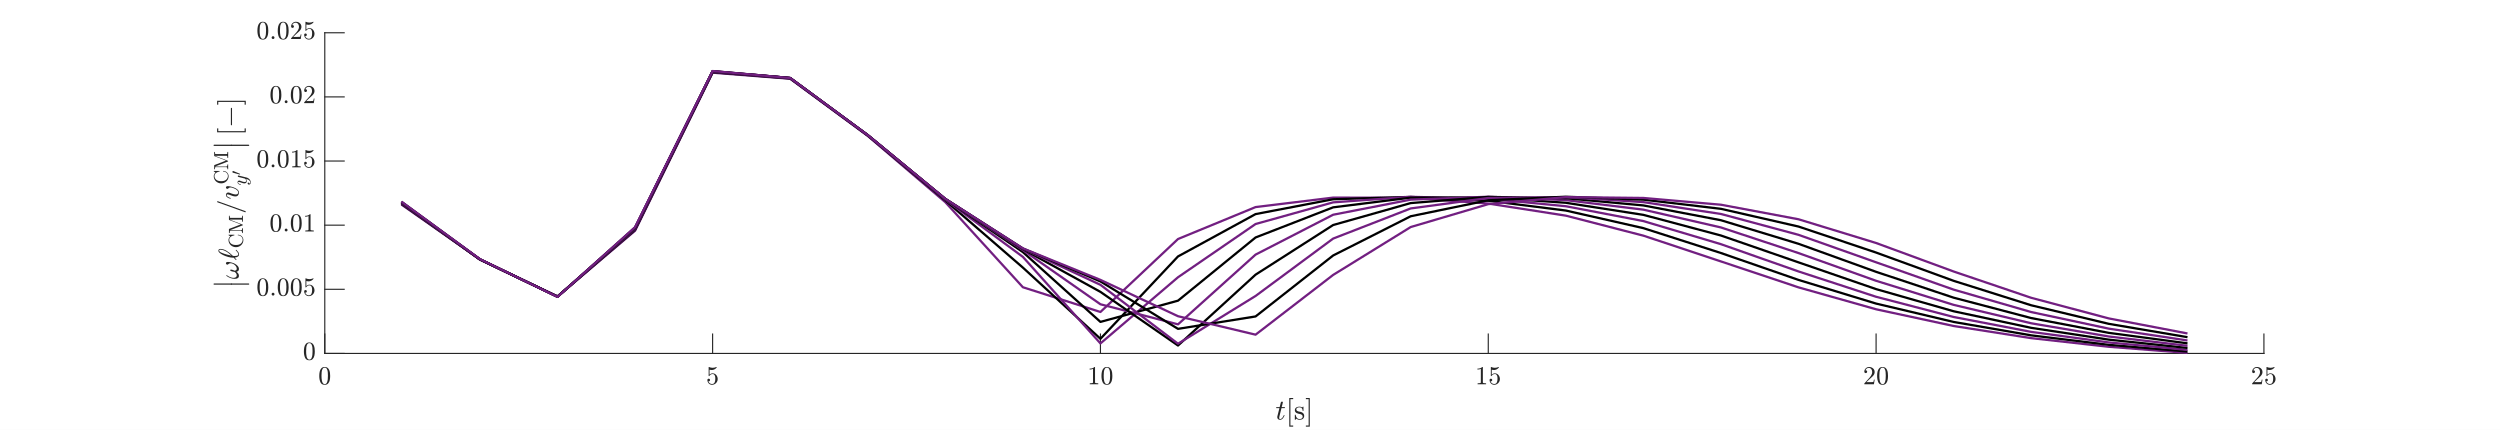 <?xml version="1.0"?>
<!DOCTYPE svg PUBLIC '-//W3C//DTD SVG 1.0//EN'
          'http://www.w3.org/TR/2001/REC-SVG-20010904/DTD/svg10.dtd'>
<svg xmlns:xlink="http://www.w3.org/1999/xlink" style="fill-opacity:1; color-rendering:auto; color-interpolation:auto; text-rendering:auto; stroke:black; stroke-linecap:square; stroke-miterlimit:10; shape-rendering:auto; stroke-opacity:1; fill:black; stroke-dasharray:none; font-weight:normal; stroke-width:1; font-family:'Dialog'; font-style:normal; stroke-linejoin:miter; font-size:12px; stroke-dashoffset:0; image-rendering:auto;" width="1832" height="315" xmlns="http://www.w3.org/2000/svg"
><rect width="100%" height="100%" fill="#808080" stroke="none"/><!--Generated by the Batik Graphics2D SVG Generator--><defs id="genericDefs"
  /><g
  ><defs id="defs1"
    ><clipPath clipPathUnits="userSpaceOnUse" id="clipPath1"
      ><path d="M0 0 L1832 0 L1832 315 L0 315 L0 0 Z"
      /></clipPath
    ></defs
    ><g style="fill:white; stroke:white;"
    ><rect x="0" y="0" width="1832" style="clip-path:url(#clipPath1); stroke:none;" height="315"
    /></g
    ><g style="fill:white; text-rendering:optimizeSpeed; color-rendering:optimizeSpeed; image-rendering:optimizeSpeed; shape-rendering:crispEdges; stroke:white; color-interpolation:sRGB;"
    ><rect x="0" width="1832" height="315" y="0" style="stroke:none;"
      /><path style="stroke:none;" d="M238 259 L1659 259 L1659 24 L238 24 Z"
    /></g
    ><g style="fill:rgb(38,38,38); text-rendering:geometricPrecision; image-rendering:optimizeQuality; color-rendering:optimizeQuality; stroke-linejoin:round; stroke:rgb(38,38,38); color-interpolation:linearRGB; stroke-width:0.833;"
    ><line y2="259" style="fill:none;" x1="238" x2="1659" y1="259"
      /><line y2="244.79" style="fill:none;" x1="238" x2="238" y1="259"
      /><line y2="244.79" style="fill:none;" x1="522.2" x2="522.2" y1="259"
      /><line y2="244.79" style="fill:none;" x1="806.4" x2="806.4" y1="259"
      /><line y2="244.79" style="fill:none;" x1="1090.6" x2="1090.6" y1="259"
      /><line y2="244.79" style="fill:none;" x1="1374.8" x2="1374.8" y1="259"
      /><line y2="244.79" style="fill:none;" x1="1659" x2="1659" y1="259"
    /></g
    ><g transform="translate(238,265.472)" style="font-size:19.167px; fill:rgb(38,38,38); text-rendering:geometricPrecision; image-rendering:optimizeQuality; color-rendering:optimizeQuality; font-family:'mwa_cmr10'; stroke:rgb(38,38,38); color-interpolation:linearRGB;"
    ><path style="stroke:none;" d="M-0.042 16.522 Q-2.37 16.522 -3.206 14.6 Q-4.042 12.678 -4.042 10.037 Q-4.042 8.397 -3.745 6.936 Q-3.448 5.475 -2.55 4.459 Q-1.651 3.444 -0.042 3.444 Q1.208 3.444 2.005 4.053 Q2.802 4.662 3.224 5.639 Q3.646 6.616 3.794 7.717 Q3.943 8.819 3.943 10.037 Q3.943 11.678 3.646 13.1 Q3.349 14.522 2.466 15.522 Q1.583 16.522 -0.042 16.522 ZM-0.042 16.022 Q1.021 16.022 1.536 14.936 Q2.052 13.85 2.177 12.537 Q2.302 11.225 2.302 9.741 Q2.302 8.303 2.177 7.1 Q2.052 5.897 1.536 4.92 Q1.021 3.944 -0.042 3.944 Q-1.12 3.944 -1.635 4.92 Q-2.151 5.897 -2.276 7.1 Q-2.401 8.303 -2.401 9.741 Q-2.401 10.787 -2.346 11.725 Q-2.292 12.662 -2.073 13.662 Q-1.854 14.662 -1.354 15.342 Q-0.854 16.022 -0.042 16.022 Z"
    /></g
    ><g transform="translate(522.2,265.472)" style="font-size:19.167px; fill:rgb(38,38,38); text-rendering:geometricPrecision; image-rendering:optimizeQuality; color-rendering:optimizeQuality; font-family:'mwa_cmr10'; stroke:rgb(38,38,38); color-interpolation:linearRGB;"
    ><path style="stroke:none;" d="M-3.135 13.944 Q-2.948 14.491 -2.542 14.944 Q-2.135 15.397 -1.589 15.655 Q-1.042 15.912 -0.448 15.912 Q0.927 15.912 1.45 14.85 Q1.974 13.787 1.974 12.256 Q1.974 11.6 1.95 11.147 Q1.927 10.694 1.818 10.287 Q1.646 9.616 1.208 9.116 Q0.771 8.616 0.13 8.616 Q-0.51 8.616 -0.971 8.811 Q-1.432 9.006 -1.721 9.264 Q-2.01 9.522 -2.229 9.811 Q-2.448 10.1 -2.51 10.116 L-2.729 10.116 Q-2.776 10.116 -2.838 10.053 Q-2.901 9.991 -2.901 9.944 L-2.901 3.6 Q-2.901 3.553 -2.846 3.498 Q-2.792 3.444 -2.729 3.444 L-2.667 3.444 Q-1.385 4.053 0.052 4.053 Q1.458 4.053 2.771 3.444 L2.818 3.444 Q2.896 3.444 2.95 3.491 Q3.005 3.537 3.005 3.6 L3.005 3.772 Q3.005 3.866 2.958 3.866 Q2.318 4.725 1.341 5.209 Q0.365 5.694 -0.698 5.694 Q-1.448 5.694 -2.245 5.475 L-2.245 9.069 Q-1.62 8.553 -1.12 8.334 Q-0.62 8.116 0.146 8.116 Q1.193 8.116 2.021 8.725 Q2.849 9.334 3.294 10.303 Q3.74 11.272 3.74 12.272 Q3.74 13.412 3.177 14.389 Q2.615 15.366 1.654 15.944 Q0.693 16.522 -0.448 16.522 Q-1.37 16.522 -2.159 16.037 Q-2.948 15.553 -3.393 14.733 Q-3.838 13.912 -3.838 13.006 Q-3.838 12.569 -3.565 12.303 Q-3.292 12.037 -2.87 12.037 Q-2.448 12.037 -2.167 12.311 Q-1.885 12.584 -1.885 13.006 Q-1.885 13.412 -2.167 13.694 Q-2.448 13.975 -2.87 13.975 Q-2.932 13.975 -3.018 13.959 Q-3.104 13.944 -3.135 13.944 Z"
    /></g
    ><g transform="translate(806.4,265.472)" style="font-size:19.167px; fill:rgb(38,38,38); text-rendering:geometricPrecision; image-rendering:optimizeQuality; color-rendering:optimizeQuality; font-family:'mwa_cmr10'; stroke:rgb(38,38,38); color-interpolation:linearRGB;"
    ><path style="stroke:none;" d="M-7.818 16.1 L-7.818 15.428 Q-5.443 15.428 -5.443 14.834 L-5.443 4.85 Q-6.427 5.334 -7.927 5.334 L-7.927 4.662 Q-5.599 4.662 -4.412 3.444 L-4.146 3.444 Q-4.083 3.444 -4.021 3.498 Q-3.958 3.553 -3.958 3.616 L-3.958 14.834 Q-3.958 15.428 -1.583 15.428 L-1.583 16.1 L-7.818 16.1 Z"
      /><path style="stroke:none;" d="M4.75 16.522 Q2.422 16.522 1.586 14.6 Q0.75 12.678 0.75 10.037 Q0.75 8.397 1.047 6.936 Q1.344 5.475 2.242 4.459 Q3.141 3.444 4.75 3.444 Q6 3.444 6.797 4.053 Q7.594 4.662 8.016 5.639 Q8.438 6.616 8.586 7.717 Q8.734 8.819 8.734 10.037 Q8.734 11.678 8.438 13.1 Q8.141 14.522 7.258 15.522 Q6.375 16.522 4.75 16.522 ZM4.75 16.022 Q5.812 16.022 6.328 14.936 Q6.844 13.85 6.969 12.537 Q7.094 11.225 7.094 9.741 Q7.094 8.303 6.969 7.1 Q6.844 5.897 6.328 4.92 Q5.812 3.944 4.75 3.944 Q3.672 3.944 3.156 4.92 Q2.641 5.897 2.516 7.1 Q2.391 8.303 2.391 9.741 Q2.391 10.787 2.445 11.725 Q2.5 12.662 2.719 13.662 Q2.938 14.662 3.438 15.342 Q3.938 16.022 4.75 16.022 Z"
    /></g
    ><g transform="translate(1090.6,265.472)" style="font-size:19.167px; fill:rgb(38,38,38); text-rendering:geometricPrecision; image-rendering:optimizeQuality; color-rendering:optimizeQuality; font-family:'mwa_cmr10'; stroke:rgb(38,38,38); color-interpolation:linearRGB;"
    ><path style="stroke:none;" d="M-7.818 16.1 L-7.818 15.428 Q-5.443 15.428 -5.443 14.834 L-5.443 4.85 Q-6.427 5.334 -7.927 5.334 L-7.927 4.662 Q-5.599 4.662 -4.412 3.444 L-4.146 3.444 Q-4.083 3.444 -4.021 3.498 Q-3.958 3.553 -3.958 3.616 L-3.958 14.834 Q-3.958 15.428 -1.583 15.428 L-1.583 16.1 L-7.818 16.1 Z"
      /><path style="stroke:none;" d="M1.656 13.944 Q1.844 14.491 2.25 14.944 Q2.656 15.397 3.203 15.655 Q3.75 15.912 4.344 15.912 Q5.719 15.912 6.242 14.85 Q6.766 13.787 6.766 12.256 Q6.766 11.6 6.742 11.147 Q6.719 10.694 6.609 10.287 Q6.438 9.616 6 9.116 Q5.562 8.616 4.922 8.616 Q4.281 8.616 3.82 8.811 Q3.359 9.006 3.07 9.264 Q2.781 9.522 2.562 9.811 Q2.344 10.1 2.281 10.116 L2.062 10.116 Q2.016 10.116 1.953 10.053 Q1.891 9.991 1.891 9.944 L1.891 3.6 Q1.891 3.553 1.945 3.498 Q2 3.444 2.062 3.444 L2.125 3.444 Q3.406 4.053 4.844 4.053 Q6.25 4.053 7.562 3.444 L7.609 3.444 Q7.688 3.444 7.742 3.491 Q7.797 3.537 7.797 3.6 L7.797 3.772 Q7.797 3.866 7.75 3.866 Q7.109 4.725 6.133 5.209 Q5.156 5.694 4.094 5.694 Q3.344 5.694 2.547 5.475 L2.547 9.069 Q3.172 8.553 3.672 8.334 Q4.172 8.116 4.938 8.116 Q5.984 8.116 6.812 8.725 Q7.641 9.334 8.086 10.303 Q8.531 11.272 8.531 12.272 Q8.531 13.412 7.969 14.389 Q7.406 15.366 6.445 15.944 Q5.484 16.522 4.344 16.522 Q3.422 16.522 2.633 16.037 Q1.844 15.553 1.398 14.733 Q0.953 13.912 0.953 13.006 Q0.953 12.569 1.227 12.303 Q1.5 12.037 1.922 12.037 Q2.344 12.037 2.625 12.311 Q2.906 12.584 2.906 13.006 Q2.906 13.412 2.625 13.694 Q2.344 13.975 1.922 13.975 Q1.859 13.975 1.773 13.959 Q1.688 13.944 1.656 13.944 Z"
    /></g
    ><g transform="translate(1374.8,265.472)" style="font-size:19.167px; fill:rgb(38,38,38); text-rendering:geometricPrecision; image-rendering:optimizeQuality; color-rendering:optimizeQuality; font-family:'mwa_cmr10'; stroke:rgb(38,38,38); color-interpolation:linearRGB;"
    ><path style="stroke:none;" d="M-8.63 16.1 L-8.63 15.584 Q-8.63 15.537 -8.599 15.491 L-5.646 12.225 Q-4.974 11.491 -4.56 11.006 Q-4.146 10.522 -3.74 9.881 Q-3.333 9.241 -3.099 8.576 Q-2.865 7.912 -2.865 7.162 Q-2.865 6.381 -3.146 5.67 Q-3.427 4.959 -3.997 4.537 Q-4.568 4.116 -5.38 4.116 Q-6.208 4.116 -6.865 4.608 Q-7.521 5.1 -7.787 5.897 Q-7.724 5.881 -7.583 5.881 Q-7.162 5.881 -6.857 6.162 Q-6.552 6.444 -6.552 6.912 Q-6.552 7.334 -6.857 7.639 Q-7.162 7.944 -7.583 7.944 Q-8.037 7.944 -8.333 7.631 Q-8.63 7.319 -8.63 6.912 Q-8.63 6.194 -8.365 5.569 Q-8.099 4.944 -7.591 4.452 Q-7.083 3.959 -6.451 3.701 Q-5.818 3.444 -5.099 3.444 Q-4.021 3.444 -3.083 3.905 Q-2.146 4.366 -1.599 5.202 Q-1.052 6.037 -1.052 7.162 Q-1.052 7.991 -1.411 8.733 Q-1.771 9.475 -2.333 10.084 Q-2.896 10.694 -3.779 11.459 Q-4.662 12.225 -4.943 12.491 L-7.099 14.553 L-5.271 14.553 Q-3.927 14.553 -3.021 14.53 Q-2.115 14.506 -2.052 14.459 Q-1.833 14.225 -1.599 12.709 L-1.052 12.709 L-1.583 16.1 L-8.63 16.1 Z"
      /><path style="stroke:none;" d="M4.75 16.522 Q2.422 16.522 1.586 14.6 Q0.75 12.678 0.75 10.037 Q0.75 8.397 1.047 6.936 Q1.344 5.475 2.242 4.459 Q3.141 3.444 4.75 3.444 Q6 3.444 6.797 4.053 Q7.594 4.662 8.016 5.639 Q8.438 6.616 8.586 7.717 Q8.734 8.819 8.734 10.037 Q8.734 11.678 8.438 13.1 Q8.141 14.522 7.258 15.522 Q6.375 16.522 4.75 16.522 ZM4.75 16.022 Q5.812 16.022 6.328 14.936 Q6.844 13.85 6.969 12.537 Q7.094 11.225 7.094 9.741 Q7.094 8.303 6.969 7.1 Q6.844 5.897 6.328 4.92 Q5.812 3.944 4.75 3.944 Q3.672 3.944 3.156 4.92 Q2.641 5.897 2.516 7.1 Q2.391 8.303 2.391 9.741 Q2.391 10.787 2.445 11.725 Q2.5 12.662 2.719 13.662 Q2.938 14.662 3.438 15.342 Q3.938 16.022 4.75 16.022 Z"
    /></g
    ><g transform="translate(1659,265.472)" style="font-size:19.167px; fill:rgb(38,38,38); text-rendering:geometricPrecision; image-rendering:optimizeQuality; color-rendering:optimizeQuality; font-family:'mwa_cmr10'; stroke:rgb(38,38,38); color-interpolation:linearRGB;"
    ><path style="stroke:none;" d="M-8.63 16.1 L-8.63 15.584 Q-8.63 15.537 -8.599 15.491 L-5.646 12.225 Q-4.974 11.491 -4.56 11.006 Q-4.146 10.522 -3.74 9.881 Q-3.333 9.241 -3.099 8.576 Q-2.865 7.912 -2.865 7.162 Q-2.865 6.381 -3.146 5.67 Q-3.427 4.959 -3.997 4.537 Q-4.568 4.116 -5.38 4.116 Q-6.208 4.116 -6.865 4.608 Q-7.521 5.1 -7.787 5.897 Q-7.724 5.881 -7.583 5.881 Q-7.162 5.881 -6.857 6.162 Q-6.552 6.444 -6.552 6.912 Q-6.552 7.334 -6.857 7.639 Q-7.162 7.944 -7.583 7.944 Q-8.037 7.944 -8.333 7.631 Q-8.63 7.319 -8.63 6.912 Q-8.63 6.194 -8.365 5.569 Q-8.099 4.944 -7.591 4.452 Q-7.083 3.959 -6.451 3.701 Q-5.818 3.444 -5.099 3.444 Q-4.021 3.444 -3.083 3.905 Q-2.146 4.366 -1.599 5.202 Q-1.052 6.037 -1.052 7.162 Q-1.052 7.991 -1.411 8.733 Q-1.771 9.475 -2.333 10.084 Q-2.896 10.694 -3.779 11.459 Q-4.662 12.225 -4.943 12.491 L-7.099 14.553 L-5.271 14.553 Q-3.927 14.553 -3.021 14.53 Q-2.115 14.506 -2.052 14.459 Q-1.833 14.225 -1.599 12.709 L-1.052 12.709 L-1.583 16.1 L-8.63 16.1 Z"
      /><path style="stroke:none;" d="M1.656 13.944 Q1.844 14.491 2.25 14.944 Q2.656 15.397 3.203 15.655 Q3.75 15.912 4.344 15.912 Q5.719 15.912 6.242 14.85 Q6.766 13.787 6.766 12.256 Q6.766 11.6 6.742 11.147 Q6.719 10.694 6.609 10.287 Q6.438 9.616 6 9.116 Q5.562 8.616 4.922 8.616 Q4.281 8.616 3.82 8.811 Q3.359 9.006 3.07 9.264 Q2.781 9.522 2.562 9.811 Q2.344 10.1 2.281 10.116 L2.062 10.116 Q2.016 10.116 1.953 10.053 Q1.891 9.991 1.891 9.944 L1.891 3.6 Q1.891 3.553 1.945 3.498 Q2 3.444 2.062 3.444 L2.125 3.444 Q3.406 4.053 4.844 4.053 Q6.25 4.053 7.562 3.444 L7.609 3.444 Q7.688 3.444 7.742 3.491 Q7.797 3.537 7.797 3.6 L7.797 3.772 Q7.797 3.866 7.75 3.866 Q7.109 4.725 6.133 5.209 Q5.156 5.694 4.094 5.694 Q3.344 5.694 2.547 5.475 L2.547 9.069 Q3.172 8.553 3.672 8.334 Q4.172 8.116 4.938 8.116 Q5.984 8.116 6.812 8.725 Q7.641 9.334 8.086 10.303 Q8.531 11.272 8.531 12.272 Q8.531 13.412 7.969 14.389 Q7.406 15.366 6.445 15.944 Q5.484 16.522 4.344 16.522 Q3.422 16.522 2.633 16.037 Q1.844 15.553 1.398 14.733 Q0.953 13.912 0.953 13.006 Q0.953 12.569 1.227 12.303 Q1.5 12.037 1.922 12.037 Q2.344 12.037 2.625 12.311 Q2.906 12.584 2.906 13.006 Q2.906 13.412 2.625 13.694 Q2.344 13.975 1.922 13.975 Q1.859 13.975 1.773 13.959 Q1.688 13.944 1.656 13.944 Z"
    /></g
    ><g transform="translate(948.501,289.7)" style="font-size:21.083px; fill:rgb(38,38,38); text-rendering:geometricPrecision; image-rendering:optimizeQuality; color-rendering:optimizeQuality; font-family:'mwa_cmmi10'; stroke:rgb(38,38,38); color-interpolation:linearRGB;"
    ><path style="stroke:none;" d="M-12.524 16.007 Q-12.524 15.694 -12.462 15.429 L-10.946 9.397 L-13.149 9.397 Q-13.352 9.397 -13.352 9.116 Q-13.274 8.663 -13.087 8.663 L-10.759 8.663 L-9.915 5.226 Q-9.837 4.96 -9.587 4.765 Q-9.337 4.569 -9.04 4.569 Q-8.759 4.569 -8.579 4.726 Q-8.399 4.882 -8.399 5.147 Q-8.399 5.21 -8.407 5.249 Q-8.415 5.288 -8.431 5.319 L-9.274 8.663 L-7.103 8.663 Q-6.884 8.663 -6.884 8.929 Q-6.899 8.991 -6.931 9.108 Q-6.962 9.226 -7.017 9.312 Q-7.071 9.397 -7.165 9.397 L-9.446 9.397 L-10.962 15.46 Q-11.118 16.054 -11.118 16.491 Q-11.118 17.397 -10.493 17.397 Q-9.571 17.397 -8.86 16.53 Q-8.149 15.663 -7.774 14.616 Q-7.696 14.507 -7.603 14.507 L-7.353 14.507 Q-7.274 14.507 -7.22 14.562 Q-7.165 14.616 -7.165 14.679 Q-7.165 14.726 -7.181 14.741 Q-7.649 16.022 -8.532 16.983 Q-9.415 17.944 -10.556 17.944 Q-11.384 17.944 -11.954 17.405 Q-12.524 16.866 -12.524 16.007 Z"
      /><path style="stroke:none;" d="M-3.724 22.96 L-3.724 1.96 L-0.849 1.96 L-0.849 2.804 L-2.88 2.804 L-2.88 22.116 L-0.849 22.116 L-0.849 22.96 L-3.724 22.96 Z"
      /><path style="stroke:none;" d="M0.352 17.772 L0.352 14.351 Q0.352 14.179 0.524 14.179 L0.789 14.179 Q0.914 14.179 0.946 14.351 Q1.539 17.397 3.774 17.397 Q4.774 17.397 5.446 16.944 Q6.117 16.491 6.117 15.554 Q6.117 14.866 5.594 14.39 Q5.071 13.913 4.352 13.741 L2.946 13.46 Q2.242 13.304 1.664 12.991 Q1.086 12.679 0.719 12.147 Q0.352 11.616 0.352 10.929 Q0.352 9.991 0.836 9.405 Q1.321 8.819 2.102 8.562 Q2.883 8.304 3.774 8.304 Q4.852 8.304 5.664 8.866 L6.258 8.351 Q6.258 8.304 6.367 8.304 L6.524 8.304 Q6.586 8.304 6.633 8.358 Q6.68 8.413 6.68 8.476 L6.68 11.226 Q6.68 11.413 6.524 11.413 L6.258 11.413 Q6.071 11.413 6.071 11.226 Q6.071 10.116 5.461 9.452 Q4.852 8.788 3.758 8.788 Q2.821 8.788 2.125 9.14 Q1.43 9.491 1.43 10.335 Q1.43 10.929 1.93 11.296 Q2.43 11.663 3.102 11.835 L4.524 12.101 Q5.242 12.272 5.86 12.655 Q6.477 13.038 6.844 13.64 Q7.211 14.241 7.211 14.976 Q7.211 15.741 6.946 16.304 Q6.68 16.866 6.211 17.233 Q5.742 17.601 5.11 17.772 Q4.477 17.944 3.774 17.944 Q2.461 17.944 1.539 17.069 L0.774 17.897 Q0.774 17.944 0.649 17.944 L0.524 17.944 Q0.352 17.944 0.352 17.772 Z"
      /><path style="stroke:none;" d="M8.434 22.96 L8.434 22.116 L10.465 22.116 L10.465 2.804 L8.434 2.804 L8.434 1.96 L11.309 1.96 L11.309 22.96 L8.434 22.96 Z"
    /></g
    ><g style="fill:rgb(38,38,38); text-rendering:geometricPrecision; image-rendering:optimizeQuality; color-rendering:optimizeQuality; stroke-linejoin:round; stroke:rgb(38,38,38); color-interpolation:linearRGB; stroke-width:0.833;"
    ><line y2="24" style="fill:none;" x1="238" x2="238" y1="259"
      /><line y2="259" style="fill:none;" x1="238" x2="252.21" y1="259"
      /><line y2="212" style="fill:none;" x1="238" x2="252.21" y1="212"
      /><line y2="165" style="fill:none;" x1="238" x2="252.21" y1="165"
      /><line y2="118" style="fill:none;" x1="238" x2="252.21" y1="118"
      /><line y2="71" style="fill:none;" x1="238" x2="252.21" y1="71"
      /><line y2="24" style="fill:none;" x1="238" x2="252.21" y1="24"
    /></g
    ><g transform="translate(231.528,259)" style="font-size:19.167px; fill:rgb(38,38,38); text-rendering:geometricPrecision; image-rendering:optimizeQuality; color-rendering:optimizeQuality; font-family:'mwa_cmr10'; stroke:rgb(38,38,38); color-interpolation:linearRGB;"
    ><path style="stroke:none;" d="M-4.833 5.022 Q-7.162 5.022 -7.997 3.1 Q-8.833 1.178 -8.833 -1.463 Q-8.833 -3.103 -8.537 -4.564 Q-8.24 -6.025 -7.341 -7.041 Q-6.443 -8.056 -4.833 -8.056 Q-3.583 -8.056 -2.787 -7.447 Q-1.99 -6.838 -1.568 -5.861 Q-1.146 -4.884 -0.997 -3.783 Q-0.849 -2.681 -0.849 -1.463 Q-0.849 0.178 -1.146 1.6 Q-1.443 3.022 -2.326 4.022 Q-3.208 5.022 -4.833 5.022 ZM-4.833 4.522 Q-3.771 4.522 -3.255 3.436 Q-2.74 2.35 -2.615 1.037 Q-2.49 -0.275 -2.49 -1.759 Q-2.49 -3.197 -2.615 -4.4 Q-2.74 -5.603 -3.255 -6.58 Q-3.771 -7.556 -4.833 -7.556 Q-5.912 -7.556 -6.427 -6.58 Q-6.943 -5.603 -7.068 -4.4 Q-7.193 -3.197 -7.193 -1.759 Q-7.193 -0.713 -7.138 0.225 Q-7.083 1.162 -6.865 2.162 Q-6.646 3.162 -6.146 3.842 Q-5.646 4.522 -4.833 4.522 Z"
    /></g
    ><g transform="translate(231.528,212)" style="font-size:19.167px; fill:rgb(38,38,38); text-rendering:geometricPrecision; image-rendering:optimizeQuality; color-rendering:optimizeQuality; font-family:'mwa_cmr10'; stroke:rgb(38,38,38); color-interpolation:linearRGB;"
    ><path style="stroke:none;" d="M-38.907 5.022 Q-41.236 5.022 -42.072 3.1 Q-42.907 1.178 -42.907 -1.463 Q-42.907 -3.103 -42.611 -4.564 Q-42.314 -6.025 -41.415 -7.041 Q-40.517 -8.056 -38.907 -8.056 Q-37.657 -8.056 -36.861 -7.447 Q-36.064 -6.838 -35.642 -5.861 Q-35.22 -4.884 -35.072 -3.783 Q-34.923 -2.681 -34.923 -1.463 Q-34.923 0.178 -35.22 1.6 Q-35.517 3.022 -36.4 4.022 Q-37.282 5.022 -38.907 5.022 ZM-38.907 4.522 Q-37.845 4.522 -37.329 3.436 Q-36.814 2.35 -36.689 1.037 Q-36.564 -0.275 -36.564 -1.759 Q-36.564 -3.197 -36.689 -4.4 Q-36.814 -5.603 -37.329 -6.58 Q-37.845 -7.556 -38.907 -7.556 Q-39.986 -7.556 -40.501 -6.58 Q-41.017 -5.603 -41.142 -4.4 Q-41.267 -3.197 -41.267 -1.759 Q-41.267 -0.713 -41.212 0.225 Q-41.157 1.162 -40.939 2.162 Q-40.72 3.162 -40.22 3.842 Q-39.72 4.522 -38.907 4.522 Z"
      /><path style="stroke:none;" d="M-32.48 3.553 Q-32.48 3.131 -32.16 2.819 Q-31.84 2.506 -31.434 2.506 Q-31.168 2.506 -30.918 2.647 Q-30.668 2.787 -30.527 3.037 Q-30.387 3.287 -30.387 3.553 Q-30.387 3.975 -30.691 4.287 Q-30.996 4.6 -31.434 4.6 Q-31.84 4.6 -32.16 4.287 Q-32.48 3.975 -32.48 3.553 Z"
      /><path style="stroke:none;" d="M-24 5.022 Q-26.328 5.022 -27.164 3.1 Q-28 1.178 -28 -1.463 Q-28 -3.103 -27.703 -4.564 Q-27.406 -6.025 -26.508 -7.041 Q-25.61 -8.056 -24 -8.056 Q-22.75 -8.056 -21.953 -7.447 Q-21.156 -6.838 -20.735 -5.861 Q-20.313 -4.884 -20.164 -3.783 Q-20.016 -2.681 -20.016 -1.463 Q-20.016 0.178 -20.313 1.6 Q-20.61 3.022 -21.492 4.022 Q-22.375 5.022 -24 5.022 ZM-24 4.522 Q-22.938 4.522 -22.422 3.436 Q-21.906 2.35 -21.781 1.037 Q-21.656 -0.275 -21.656 -1.759 Q-21.656 -3.197 -21.781 -4.4 Q-21.906 -5.603 -22.422 -6.58 Q-22.938 -7.556 -24 -7.556 Q-25.078 -7.556 -25.594 -6.58 Q-26.11 -5.603 -26.235 -4.4 Q-26.36 -3.197 -26.36 -1.759 Q-26.36 -0.713 -26.305 0.225 Q-26.25 1.162 -26.031 2.162 Q-25.813 3.162 -25.313 3.842 Q-24.813 4.522 -24 4.522 Z"
      /><path style="stroke:none;" d="M-14.417 5.022 Q-16.745 5.022 -17.581 3.1 Q-18.417 1.178 -18.417 -1.463 Q-18.417 -3.103 -18.12 -4.564 Q-17.823 -6.025 -16.924 -7.041 Q-16.026 -8.056 -14.417 -8.056 Q-13.167 -8.056 -12.37 -7.447 Q-11.573 -6.838 -11.151 -5.861 Q-10.729 -4.884 -10.581 -3.783 Q-10.432 -2.681 -10.432 -1.463 Q-10.432 0.178 -10.729 1.6 Q-11.026 3.022 -11.909 4.022 Q-12.792 5.022 -14.417 5.022 ZM-14.417 4.522 Q-13.354 4.522 -12.839 3.436 Q-12.323 2.35 -12.198 1.037 Q-12.073 -0.275 -12.073 -1.759 Q-12.073 -3.197 -12.198 -4.4 Q-12.323 -5.603 -12.839 -6.58 Q-13.354 -7.556 -14.417 -7.556 Q-15.495 -7.556 -16.011 -6.58 Q-16.526 -5.603 -16.651 -4.4 Q-16.776 -3.197 -16.776 -1.759 Q-16.776 -0.713 -16.721 0.225 Q-16.667 1.162 -16.448 2.162 Q-16.229 3.162 -15.729 3.842 Q-15.229 4.522 -14.417 4.522 Z"
      /><path style="stroke:none;" d="M-7.927 2.444 Q-7.74 2.991 -7.333 3.444 Q-6.927 3.897 -6.38 4.155 Q-5.833 4.412 -5.24 4.412 Q-3.865 4.412 -3.341 3.35 Q-2.818 2.287 -2.818 0.756 Q-2.818 0.1 -2.841 -0.353 Q-2.865 -0.806 -2.974 -1.213 Q-3.146 -1.884 -3.583 -2.384 Q-4.021 -2.884 -4.662 -2.884 Q-5.302 -2.884 -5.763 -2.689 Q-6.224 -2.494 -6.513 -2.236 Q-6.802 -1.978 -7.021 -1.689 Q-7.24 -1.4 -7.302 -1.384 L-7.521 -1.384 Q-7.568 -1.384 -7.63 -1.447 Q-7.693 -1.509 -7.693 -1.556 L-7.693 -7.9 Q-7.693 -7.947 -7.638 -8.002 Q-7.583 -8.056 -7.521 -8.056 L-7.458 -8.056 Q-6.177 -7.447 -4.74 -7.447 Q-3.333 -7.447 -2.021 -8.056 L-1.974 -8.056 Q-1.896 -8.056 -1.841 -8.009 Q-1.786 -7.963 -1.786 -7.9 L-1.786 -7.728 Q-1.786 -7.634 -1.833 -7.634 Q-2.474 -6.775 -3.451 -6.291 Q-4.427 -5.806 -5.49 -5.806 Q-6.24 -5.806 -7.037 -6.025 L-7.037 -2.431 Q-6.412 -2.947 -5.912 -3.166 Q-5.412 -3.384 -4.646 -3.384 Q-3.599 -3.384 -2.771 -2.775 Q-1.943 -2.166 -1.497 -1.197 Q-1.052 -0.228 -1.052 0.772 Q-1.052 1.912 -1.615 2.889 Q-2.177 3.866 -3.138 4.444 Q-4.099 5.022 -5.24 5.022 Q-6.162 5.022 -6.951 4.537 Q-7.74 4.053 -8.185 3.233 Q-8.63 2.412 -8.63 1.506 Q-8.63 1.069 -8.357 0.803 Q-8.083 0.537 -7.662 0.537 Q-7.24 0.537 -6.958 0.811 Q-6.677 1.084 -6.677 1.506 Q-6.677 1.912 -6.958 2.194 Q-7.24 2.475 -7.662 2.475 Q-7.724 2.475 -7.81 2.459 Q-7.896 2.444 -7.927 2.444 Z"
    /></g
    ><g transform="translate(231.528,165)" style="font-size:19.167px; fill:rgb(38,38,38); text-rendering:geometricPrecision; image-rendering:optimizeQuality; color-rendering:optimizeQuality; font-family:'mwa_cmr10'; stroke:rgb(38,38,38); color-interpolation:linearRGB;"
    ><path style="stroke:none;" d="M-29.324 5.022 Q-31.652 5.022 -32.488 3.1 Q-33.324 1.178 -33.324 -1.463 Q-33.324 -3.103 -33.027 -4.564 Q-32.73 -6.025 -31.832 -7.041 Q-30.934 -8.056 -29.324 -8.056 Q-28.074 -8.056 -27.277 -7.447 Q-26.48 -6.838 -26.059 -5.861 Q-25.637 -4.884 -25.488 -3.783 Q-25.34 -2.681 -25.34 -1.463 Q-25.34 0.178 -25.637 1.6 Q-25.934 3.022 -26.816 4.022 Q-27.699 5.022 -29.324 5.022 ZM-29.324 4.522 Q-28.262 4.522 -27.746 3.436 Q-27.23 2.35 -27.105 1.037 Q-26.98 -0.275 -26.98 -1.759 Q-26.98 -3.197 -27.105 -4.4 Q-27.23 -5.603 -27.746 -6.58 Q-28.262 -7.556 -29.324 -7.556 Q-30.402 -7.556 -30.918 -6.58 Q-31.434 -5.603 -31.559 -4.4 Q-31.684 -3.197 -31.684 -1.759 Q-31.684 -0.713 -31.629 0.225 Q-31.574 1.162 -31.355 2.162 Q-31.137 3.162 -30.637 3.842 Q-30.137 4.522 -29.324 4.522 Z"
      /><path style="stroke:none;" d="M-22.897 3.553 Q-22.897 3.131 -22.577 2.819 Q-22.256 2.506 -21.85 2.506 Q-21.585 2.506 -21.335 2.647 Q-21.085 2.787 -20.944 3.037 Q-20.803 3.287 -20.803 3.553 Q-20.803 3.975 -21.108 4.287 Q-21.413 4.6 -21.85 4.6 Q-22.256 4.6 -22.577 4.287 Q-22.897 3.975 -22.897 3.553 Z"
      /><path style="stroke:none;" d="M-14.417 5.022 Q-16.745 5.022 -17.581 3.1 Q-18.417 1.178 -18.417 -1.463 Q-18.417 -3.103 -18.12 -4.564 Q-17.823 -6.025 -16.924 -7.041 Q-16.026 -8.056 -14.417 -8.056 Q-13.167 -8.056 -12.37 -7.447 Q-11.573 -6.838 -11.151 -5.861 Q-10.729 -4.884 -10.581 -3.783 Q-10.432 -2.681 -10.432 -1.463 Q-10.432 0.178 -10.729 1.6 Q-11.026 3.022 -11.909 4.022 Q-12.792 5.022 -14.417 5.022 ZM-14.417 4.522 Q-13.354 4.522 -12.839 3.436 Q-12.323 2.35 -12.198 1.037 Q-12.073 -0.275 -12.073 -1.759 Q-12.073 -3.197 -12.198 -4.4 Q-12.323 -5.603 -12.839 -6.58 Q-13.354 -7.556 -14.417 -7.556 Q-15.495 -7.556 -16.011 -6.58 Q-16.526 -5.603 -16.651 -4.4 Q-16.776 -3.197 -16.776 -1.759 Q-16.776 -0.713 -16.721 0.225 Q-16.667 1.162 -16.448 2.162 Q-16.229 3.162 -15.729 3.842 Q-15.229 4.522 -14.417 4.522 Z"
      /><path style="stroke:none;" d="M-7.818 4.6 L-7.818 3.928 Q-5.443 3.928 -5.443 3.334 L-5.443 -6.65 Q-6.427 -6.166 -7.927 -6.166 L-7.927 -6.838 Q-5.599 -6.838 -4.412 -8.056 L-4.146 -8.056 Q-4.083 -8.056 -4.021 -8.002 Q-3.958 -7.947 -3.958 -7.884 L-3.958 3.334 Q-3.958 3.928 -1.583 3.928 L-1.583 4.6 L-7.818 4.6 Z"
    /></g
    ><g transform="translate(231.528,118)" style="font-size:19.167px; fill:rgb(38,38,38); text-rendering:geometricPrecision; image-rendering:optimizeQuality; color-rendering:optimizeQuality; font-family:'mwa_cmr10'; stroke:rgb(38,38,38); color-interpolation:linearRGB;"
    ><path style="stroke:none;" d="M-38.907 5.022 Q-41.236 5.022 -42.072 3.1 Q-42.907 1.178 -42.907 -1.463 Q-42.907 -3.103 -42.611 -4.564 Q-42.314 -6.025 -41.415 -7.041 Q-40.517 -8.056 -38.907 -8.056 Q-37.657 -8.056 -36.861 -7.447 Q-36.064 -6.838 -35.642 -5.861 Q-35.22 -4.884 -35.072 -3.783 Q-34.923 -2.681 -34.923 -1.463 Q-34.923 0.178 -35.22 1.6 Q-35.517 3.022 -36.4 4.022 Q-37.282 5.022 -38.907 5.022 ZM-38.907 4.522 Q-37.845 4.522 -37.329 3.436 Q-36.814 2.35 -36.689 1.037 Q-36.564 -0.275 -36.564 -1.759 Q-36.564 -3.197 -36.689 -4.4 Q-36.814 -5.603 -37.329 -6.58 Q-37.845 -7.556 -38.907 -7.556 Q-39.986 -7.556 -40.501 -6.58 Q-41.017 -5.603 -41.142 -4.4 Q-41.267 -3.197 -41.267 -1.759 Q-41.267 -0.713 -41.212 0.225 Q-41.157 1.162 -40.939 2.162 Q-40.72 3.162 -40.22 3.842 Q-39.72 4.522 -38.907 4.522 Z"
      /><path style="stroke:none;" d="M-32.48 3.553 Q-32.48 3.131 -32.16 2.819 Q-31.84 2.506 -31.434 2.506 Q-31.168 2.506 -30.918 2.647 Q-30.668 2.787 -30.527 3.037 Q-30.387 3.287 -30.387 3.553 Q-30.387 3.975 -30.691 4.287 Q-30.996 4.6 -31.434 4.6 Q-31.84 4.6 -32.16 4.287 Q-32.48 3.975 -32.48 3.553 Z"
      /><path style="stroke:none;" d="M-24 5.022 Q-26.328 5.022 -27.164 3.1 Q-28 1.178 -28 -1.463 Q-28 -3.103 -27.703 -4.564 Q-27.406 -6.025 -26.508 -7.041 Q-25.61 -8.056 -24 -8.056 Q-22.75 -8.056 -21.953 -7.447 Q-21.156 -6.838 -20.735 -5.861 Q-20.313 -4.884 -20.164 -3.783 Q-20.016 -2.681 -20.016 -1.463 Q-20.016 0.178 -20.313 1.6 Q-20.61 3.022 -21.492 4.022 Q-22.375 5.022 -24 5.022 ZM-24 4.522 Q-22.938 4.522 -22.422 3.436 Q-21.906 2.35 -21.781 1.037 Q-21.656 -0.275 -21.656 -1.759 Q-21.656 -3.197 -21.781 -4.4 Q-21.906 -5.603 -22.422 -6.58 Q-22.938 -7.556 -24 -7.556 Q-25.078 -7.556 -25.594 -6.58 Q-26.11 -5.603 -26.235 -4.4 Q-26.36 -3.197 -26.36 -1.759 Q-26.36 -0.713 -26.305 0.225 Q-26.25 1.162 -26.031 2.162 Q-25.813 3.162 -25.313 3.842 Q-24.813 4.522 -24 4.522 Z"
      /><path style="stroke:none;" d="M-17.401 4.6 L-17.401 3.928 Q-15.026 3.928 -15.026 3.334 L-15.026 -6.65 Q-16.011 -6.166 -17.511 -6.166 L-17.511 -6.838 Q-15.182 -6.838 -13.995 -8.056 L-13.729 -8.056 Q-13.667 -8.056 -13.604 -8.002 Q-13.542 -7.947 -13.542 -7.884 L-13.542 3.334 Q-13.542 3.928 -11.167 3.928 L-11.167 4.6 L-17.401 4.6 Z"
      /><path style="stroke:none;" d="M-7.927 2.444 Q-7.74 2.991 -7.333 3.444 Q-6.927 3.897 -6.38 4.155 Q-5.833 4.412 -5.24 4.412 Q-3.865 4.412 -3.341 3.35 Q-2.818 2.287 -2.818 0.756 Q-2.818 0.1 -2.841 -0.353 Q-2.865 -0.806 -2.974 -1.213 Q-3.146 -1.884 -3.583 -2.384 Q-4.021 -2.884 -4.662 -2.884 Q-5.302 -2.884 -5.763 -2.689 Q-6.224 -2.494 -6.513 -2.236 Q-6.802 -1.978 -7.021 -1.689 Q-7.24 -1.4 -7.302 -1.384 L-7.521 -1.384 Q-7.568 -1.384 -7.63 -1.447 Q-7.693 -1.509 -7.693 -1.556 L-7.693 -7.9 Q-7.693 -7.947 -7.638 -8.002 Q-7.583 -8.056 -7.521 -8.056 L-7.458 -8.056 Q-6.177 -7.447 -4.74 -7.447 Q-3.333 -7.447 -2.021 -8.056 L-1.974 -8.056 Q-1.896 -8.056 -1.841 -8.009 Q-1.786 -7.963 -1.786 -7.9 L-1.786 -7.728 Q-1.786 -7.634 -1.833 -7.634 Q-2.474 -6.775 -3.451 -6.291 Q-4.427 -5.806 -5.49 -5.806 Q-6.24 -5.806 -7.037 -6.025 L-7.037 -2.431 Q-6.412 -2.947 -5.912 -3.166 Q-5.412 -3.384 -4.646 -3.384 Q-3.599 -3.384 -2.771 -2.775 Q-1.943 -2.166 -1.497 -1.197 Q-1.052 -0.228 -1.052 0.772 Q-1.052 1.912 -1.615 2.889 Q-2.177 3.866 -3.138 4.444 Q-4.099 5.022 -5.24 5.022 Q-6.162 5.022 -6.951 4.537 Q-7.74 4.053 -8.185 3.233 Q-8.63 2.412 -8.63 1.506 Q-8.63 1.069 -8.357 0.803 Q-8.083 0.537 -7.662 0.537 Q-7.24 0.537 -6.958 0.811 Q-6.677 1.084 -6.677 1.506 Q-6.677 1.912 -6.958 2.194 Q-7.24 2.475 -7.662 2.475 Q-7.724 2.475 -7.81 2.459 Q-7.896 2.444 -7.927 2.444 Z"
    /></g
    ><g transform="translate(231.528,71)" style="font-size:19.167px; fill:rgb(38,38,38); text-rendering:geometricPrecision; image-rendering:optimizeQuality; color-rendering:optimizeQuality; font-family:'mwa_cmr10'; stroke:rgb(38,38,38); color-interpolation:linearRGB;"
    ><path style="stroke:none;" d="M-29.324 5.022 Q-31.652 5.022 -32.488 3.1 Q-33.324 1.178 -33.324 -1.463 Q-33.324 -3.103 -33.027 -4.564 Q-32.73 -6.025 -31.832 -7.041 Q-30.934 -8.056 -29.324 -8.056 Q-28.074 -8.056 -27.277 -7.447 Q-26.48 -6.838 -26.059 -5.861 Q-25.637 -4.884 -25.488 -3.783 Q-25.34 -2.681 -25.34 -1.463 Q-25.34 0.178 -25.637 1.6 Q-25.934 3.022 -26.816 4.022 Q-27.699 5.022 -29.324 5.022 ZM-29.324 4.522 Q-28.262 4.522 -27.746 3.436 Q-27.23 2.35 -27.105 1.037 Q-26.98 -0.275 -26.98 -1.759 Q-26.98 -3.197 -27.105 -4.4 Q-27.23 -5.603 -27.746 -6.58 Q-28.262 -7.556 -29.324 -7.556 Q-30.402 -7.556 -30.918 -6.58 Q-31.434 -5.603 -31.559 -4.4 Q-31.684 -3.197 -31.684 -1.759 Q-31.684 -0.713 -31.629 0.225 Q-31.574 1.162 -31.355 2.162 Q-31.137 3.162 -30.637 3.842 Q-30.137 4.522 -29.324 4.522 Z"
      /><path style="stroke:none;" d="M-22.897 3.553 Q-22.897 3.131 -22.577 2.819 Q-22.256 2.506 -21.85 2.506 Q-21.585 2.506 -21.335 2.647 Q-21.085 2.787 -20.944 3.037 Q-20.803 3.287 -20.803 3.553 Q-20.803 3.975 -21.108 4.287 Q-21.413 4.6 -21.85 4.6 Q-22.256 4.6 -22.577 4.287 Q-22.897 3.975 -22.897 3.553 Z"
      /><path style="stroke:none;" d="M-14.417 5.022 Q-16.745 5.022 -17.581 3.1 Q-18.417 1.178 -18.417 -1.463 Q-18.417 -3.103 -18.12 -4.564 Q-17.823 -6.025 -16.924 -7.041 Q-16.026 -8.056 -14.417 -8.056 Q-13.167 -8.056 -12.37 -7.447 Q-11.573 -6.838 -11.151 -5.861 Q-10.729 -4.884 -10.581 -3.783 Q-10.432 -2.681 -10.432 -1.463 Q-10.432 0.178 -10.729 1.6 Q-11.026 3.022 -11.909 4.022 Q-12.792 5.022 -14.417 5.022 ZM-14.417 4.522 Q-13.354 4.522 -12.839 3.436 Q-12.323 2.35 -12.198 1.037 Q-12.073 -0.275 -12.073 -1.759 Q-12.073 -3.197 -12.198 -4.4 Q-12.323 -5.603 -12.839 -6.58 Q-13.354 -7.556 -14.417 -7.556 Q-15.495 -7.556 -16.011 -6.58 Q-16.526 -5.603 -16.651 -4.4 Q-16.776 -3.197 -16.776 -1.759 Q-16.776 -0.713 -16.721 0.225 Q-16.667 1.162 -16.448 2.162 Q-16.229 3.162 -15.729 3.842 Q-15.229 4.522 -14.417 4.522 Z"
      /><path style="stroke:none;" d="M-8.63 4.6 L-8.63 4.084 Q-8.63 4.037 -8.599 3.991 L-5.646 0.725 Q-4.974 -0.009 -4.56 -0.494 Q-4.146 -0.978 -3.74 -1.619 Q-3.333 -2.259 -3.099 -2.924 Q-2.865 -3.588 -2.865 -4.338 Q-2.865 -5.119 -3.146 -5.83 Q-3.427 -6.541 -3.997 -6.963 Q-4.568 -7.384 -5.38 -7.384 Q-6.208 -7.384 -6.865 -6.892 Q-7.521 -6.4 -7.787 -5.603 Q-7.724 -5.619 -7.583 -5.619 Q-7.162 -5.619 -6.857 -5.338 Q-6.552 -5.056 -6.552 -4.588 Q-6.552 -4.166 -6.857 -3.861 Q-7.162 -3.556 -7.583 -3.556 Q-8.037 -3.556 -8.333 -3.869 Q-8.63 -4.181 -8.63 -4.588 Q-8.63 -5.306 -8.365 -5.931 Q-8.099 -6.556 -7.591 -7.048 Q-7.083 -7.541 -6.451 -7.798 Q-5.818 -8.056 -5.099 -8.056 Q-4.021 -8.056 -3.083 -7.595 Q-2.146 -7.134 -1.599 -6.298 Q-1.052 -5.463 -1.052 -4.338 Q-1.052 -3.509 -1.411 -2.767 Q-1.771 -2.025 -2.333 -1.416 Q-2.896 -0.806 -3.779 -0.041 Q-4.662 0.725 -4.943 0.991 L-7.099 3.053 L-5.271 3.053 Q-3.927 3.053 -3.021 3.03 Q-2.115 3.006 -2.052 2.959 Q-1.833 2.725 -1.599 1.209 L-1.052 1.209 L-1.583 4.6 L-8.63 4.6 Z"
    /></g
    ><g transform="translate(231.528,24)" style="font-size:19.167px; fill:rgb(38,38,38); text-rendering:geometricPrecision; image-rendering:optimizeQuality; color-rendering:optimizeQuality; font-family:'mwa_cmr10'; stroke:rgb(38,38,38); color-interpolation:linearRGB;"
    ><path style="stroke:none;" d="M-38.907 5.022 Q-41.236 5.022 -42.072 3.1 Q-42.907 1.178 -42.907 -1.463 Q-42.907 -3.103 -42.611 -4.564 Q-42.314 -6.025 -41.415 -7.041 Q-40.517 -8.056 -38.907 -8.056 Q-37.657 -8.056 -36.861 -7.447 Q-36.064 -6.838 -35.642 -5.861 Q-35.22 -4.884 -35.072 -3.783 Q-34.923 -2.681 -34.923 -1.463 Q-34.923 0.178 -35.22 1.6 Q-35.517 3.022 -36.4 4.022 Q-37.282 5.022 -38.907 5.022 ZM-38.907 4.522 Q-37.845 4.522 -37.329 3.436 Q-36.814 2.35 -36.689 1.037 Q-36.564 -0.275 -36.564 -1.759 Q-36.564 -3.197 -36.689 -4.4 Q-36.814 -5.603 -37.329 -6.58 Q-37.845 -7.556 -38.907 -7.556 Q-39.986 -7.556 -40.501 -6.58 Q-41.017 -5.603 -41.142 -4.4 Q-41.267 -3.197 -41.267 -1.759 Q-41.267 -0.713 -41.212 0.225 Q-41.157 1.162 -40.939 2.162 Q-40.72 3.162 -40.22 3.842 Q-39.72 4.522 -38.907 4.522 Z"
      /><path style="stroke:none;" d="M-32.48 3.553 Q-32.48 3.131 -32.16 2.819 Q-31.84 2.506 -31.434 2.506 Q-31.168 2.506 -30.918 2.647 Q-30.668 2.787 -30.527 3.037 Q-30.387 3.287 -30.387 3.553 Q-30.387 3.975 -30.691 4.287 Q-30.996 4.6 -31.434 4.6 Q-31.84 4.6 -32.16 4.287 Q-32.48 3.975 -32.48 3.553 Z"
      /><path style="stroke:none;" d="M-24 5.022 Q-26.328 5.022 -27.164 3.1 Q-28 1.178 -28 -1.463 Q-28 -3.103 -27.703 -4.564 Q-27.406 -6.025 -26.508 -7.041 Q-25.61 -8.056 -24 -8.056 Q-22.75 -8.056 -21.953 -7.447 Q-21.156 -6.838 -20.735 -5.861 Q-20.313 -4.884 -20.164 -3.783 Q-20.016 -2.681 -20.016 -1.463 Q-20.016 0.178 -20.313 1.6 Q-20.61 3.022 -21.492 4.022 Q-22.375 5.022 -24 5.022 ZM-24 4.522 Q-22.938 4.522 -22.422 3.436 Q-21.906 2.35 -21.781 1.037 Q-21.656 -0.275 -21.656 -1.759 Q-21.656 -3.197 -21.781 -4.4 Q-21.906 -5.603 -22.422 -6.58 Q-22.938 -7.556 -24 -7.556 Q-25.078 -7.556 -25.594 -6.58 Q-26.11 -5.603 -26.235 -4.4 Q-26.36 -3.197 -26.36 -1.759 Q-26.36 -0.713 -26.305 0.225 Q-26.25 1.162 -26.031 2.162 Q-25.813 3.162 -25.313 3.842 Q-24.813 4.522 -24 4.522 Z"
      /><path style="stroke:none;" d="M-18.214 4.6 L-18.214 4.084 Q-18.214 4.037 -18.182 3.991 L-15.229 0.725 Q-14.557 -0.009 -14.143 -0.494 Q-13.729 -0.978 -13.323 -1.619 Q-12.917 -2.259 -12.682 -2.924 Q-12.448 -3.588 -12.448 -4.338 Q-12.448 -5.119 -12.729 -5.83 Q-13.011 -6.541 -13.581 -6.963 Q-14.151 -7.384 -14.964 -7.384 Q-15.792 -7.384 -16.448 -6.892 Q-17.104 -6.4 -17.37 -5.603 Q-17.307 -5.619 -17.167 -5.619 Q-16.745 -5.619 -16.44 -5.338 Q-16.136 -5.056 -16.136 -4.588 Q-16.136 -4.166 -16.44 -3.861 Q-16.745 -3.556 -17.167 -3.556 Q-17.62 -3.556 -17.917 -3.869 Q-18.214 -4.181 -18.214 -4.588 Q-18.214 -5.306 -17.948 -5.931 Q-17.682 -6.556 -17.174 -7.048 Q-16.667 -7.541 -16.034 -7.798 Q-15.401 -8.056 -14.682 -8.056 Q-13.604 -8.056 -12.667 -7.595 Q-11.729 -7.134 -11.182 -6.298 Q-10.636 -5.463 -10.636 -4.338 Q-10.636 -3.509 -10.995 -2.767 Q-11.354 -2.025 -11.917 -1.416 Q-12.479 -0.806 -13.362 -0.041 Q-14.245 0.725 -14.526 0.991 L-16.682 3.053 L-14.854 3.053 Q-13.511 3.053 -12.604 3.03 Q-11.698 3.006 -11.636 2.959 Q-11.417 2.725 -11.182 1.209 L-10.636 1.209 L-11.167 4.6 L-18.214 4.6 Z"
      /><path style="stroke:none;" d="M-7.927 2.444 Q-7.74 2.991 -7.333 3.444 Q-6.927 3.897 -6.38 4.155 Q-5.833 4.412 -5.24 4.412 Q-3.865 4.412 -3.341 3.35 Q-2.818 2.287 -2.818 0.756 Q-2.818 0.1 -2.841 -0.353 Q-2.865 -0.806 -2.974 -1.213 Q-3.146 -1.884 -3.583 -2.384 Q-4.021 -2.884 -4.662 -2.884 Q-5.302 -2.884 -5.763 -2.689 Q-6.224 -2.494 -6.513 -2.236 Q-6.802 -1.978 -7.021 -1.689 Q-7.24 -1.4 -7.302 -1.384 L-7.521 -1.384 Q-7.568 -1.384 -7.63 -1.447 Q-7.693 -1.509 -7.693 -1.556 L-7.693 -7.9 Q-7.693 -7.947 -7.638 -8.002 Q-7.583 -8.056 -7.521 -8.056 L-7.458 -8.056 Q-6.177 -7.447 -4.74 -7.447 Q-3.333 -7.447 -2.021 -8.056 L-1.974 -8.056 Q-1.896 -8.056 -1.841 -8.009 Q-1.786 -7.963 -1.786 -7.9 L-1.786 -7.728 Q-1.786 -7.634 -1.833 -7.634 Q-2.474 -6.775 -3.451 -6.291 Q-4.427 -5.806 -5.49 -5.806 Q-6.24 -5.806 -7.037 -6.025 L-7.037 -2.431 Q-6.412 -2.947 -5.912 -3.166 Q-5.412 -3.384 -4.646 -3.384 Q-3.599 -3.384 -2.771 -2.775 Q-1.943 -2.166 -1.497 -1.197 Q-1.052 -0.228 -1.052 0.772 Q-1.052 1.912 -1.615 2.889 Q-2.177 3.866 -3.138 4.444 Q-4.099 5.022 -5.24 5.022 Q-6.162 5.022 -6.951 4.537 Q-7.74 4.053 -8.185 3.233 Q-8.63 2.412 -8.63 1.506 Q-8.63 1.069 -8.357 0.803 Q-8.083 0.537 -7.662 0.537 Q-7.24 0.537 -6.958 0.811 Q-6.677 1.084 -6.677 1.506 Q-6.677 1.912 -6.958 2.194 Q-7.24 2.475 -7.662 2.475 Q-7.724 2.475 -7.81 2.459 Q-7.896 2.444 -7.927 2.444 Z"
    /></g
    ><g transform="translate(183.565,141.5) rotate(-90)" style="font-size:21.083px; fill:rgb(38,38,38); text-rendering:geometricPrecision; image-rendering:optimizeQuality; color-rendering:optimizeQuality; font-family:'mwb_cmex10'; stroke:rgb(38,38,38); color-interpolation:linearRGB;"
    ><path style="stroke:none;" d="M-67.126 -14.008 L-67.126 -26.648 Q-67.048 -27.102 -66.673 -27.102 Q-66.298 -27.102 -66.22 -26.648 L-66.22 -14.008 Q-66.314 -13.57 -66.673 -13.57 Q-67.048 -13.57 -67.126 -14.008 Z"
      /><path style="stroke:none;" d="M-67.126 -1.358 L-67.126 -13.998 Q-67.048 -14.451 -66.673 -14.451 Q-66.298 -14.451 -66.22 -13.998 L-66.22 -1.358 Q-66.314 -0.92 -66.673 -0.92 Q-67.048 -0.92 -67.126 -1.358 Z"
      /><path style="stroke:none;" d="M-60.598 -8.477 Q-61.786 -8.477 -62.317 -9.345 Q-62.848 -10.212 -62.848 -11.477 Q-62.848 -12.306 -62.7 -13.102 Q-62.551 -13.899 -62.247 -14.712 Q-61.942 -15.524 -61.551 -16.243 Q-61.161 -16.962 -60.676 -17.634 Q-60.598 -17.759 -60.442 -17.759 Q-60.301 -17.759 -60.223 -17.681 Q-60.145 -17.602 -60.145 -17.493 Q-60.145 -17.384 -60.208 -17.29 Q-62.114 -14.649 -62.114 -12.431 Q-62.114 -11.462 -61.669 -10.767 Q-61.223 -10.071 -60.317 -10.071 Q-59.52 -10.071 -58.848 -10.532 Q-58.176 -10.993 -57.692 -11.712 Q-57.692 -12.087 -57.559 -12.868 Q-57.426 -13.649 -57.161 -14.259 Q-56.895 -14.868 -56.505 -14.868 Q-56.036 -14.868 -56.036 -14.306 Q-56.036 -13.977 -56.169 -13.477 Q-56.301 -12.977 -56.473 -12.548 Q-56.645 -12.118 -56.895 -11.571 Q-56.645 -10.071 -55.395 -10.071 Q-54.661 -10.071 -53.926 -10.493 Q-53.192 -10.915 -52.63 -11.595 Q-52.067 -12.274 -51.747 -13.063 Q-51.426 -13.852 -51.426 -14.571 Q-51.426 -15.196 -51.622 -15.556 Q-51.817 -15.915 -52.145 -16.306 Q-52.473 -16.696 -52.473 -16.931 Q-52.473 -17.337 -52.13 -17.673 Q-51.786 -18.009 -51.38 -18.009 Q-50.864 -18.009 -50.653 -17.548 Q-50.442 -17.087 -50.442 -16.477 Q-50.442 -15.524 -50.825 -14.056 Q-51.208 -12.587 -51.708 -11.618 Q-52.38 -10.29 -53.403 -9.384 Q-54.426 -8.477 -55.692 -8.477 Q-56.505 -8.477 -56.997 -8.962 Q-57.489 -9.446 -57.645 -10.29 Q-58.223 -9.462 -58.973 -8.97 Q-59.723 -8.477 -60.598 -8.477 Z"
      /><path style="stroke:none;" d="M-48.765 -10.274 Q-48.859 -10.274 -48.961 -10.384 Q-49.062 -10.493 -49.062 -10.602 Q-49.062 -10.774 -47.312 -12.368 Q-47.312 -12.462 -47.32 -12.517 Q-47.328 -12.571 -47.343 -12.634 Q-47.343 -13.54 -47.195 -14.477 Q-47.047 -15.415 -46.797 -16.352 Q-46.547 -17.29 -46.172 -18.306 Q-45.797 -19.321 -45.406 -20.071 Q-44.718 -21.462 -43.922 -22.493 Q-43.125 -23.524 -42.156 -23.524 Q-41.484 -23.524 -41.195 -23.063 Q-40.906 -22.602 -40.906 -21.915 Q-40.906 -18.071 -46.015 -12.868 Q-46.093 -11.977 -46.093 -11.587 Q-46.093 -8.962 -44.89 -8.962 Q-44.39 -8.962 -43.883 -9.235 Q-43.375 -9.509 -43.008 -9.829 Q-42.64 -10.149 -42 -10.774 Q-41.953 -10.821 -41.875 -10.821 Q-41.765 -10.821 -41.656 -10.696 Q-41.547 -10.571 -41.547 -10.462 Q-41.547 -10.384 -41.64 -10.306 Q-42.578 -9.399 -43.328 -8.899 Q-44.078 -8.399 -44.937 -8.399 Q-46.047 -8.399 -46.586 -9.352 Q-47.125 -10.306 -47.265 -11.618 Q-47.828 -11.056 -48.64 -10.306 Q-48.656 -10.274 -48.765 -10.274 ZM-45.843 -13.884 Q-44.718 -15.071 -43.75 -16.384 Q-42.781 -17.696 -42.125 -19.149 Q-41.468 -20.602 -41.468 -21.977 Q-41.468 -22.977 -42.172 -22.977 Q-42.922 -22.977 -43.703 -21.188 Q-44.484 -19.399 -45.031 -17.313 Q-45.578 -15.227 -45.843 -13.884 Z"
      /><path style="stroke:none;" d="M-37.059 -7.159 Q-36.543 -6.503 -35.777 -6.128 Q-35.012 -5.753 -34.184 -5.753 Q-33.48 -5.753 -32.887 -6.026 Q-32.293 -6.299 -31.855 -6.792 Q-31.418 -7.284 -31.176 -7.901 Q-30.934 -8.518 -30.934 -9.206 Q-30.934 -9.331 -30.809 -9.331 L-30.621 -9.331 Q-30.512 -9.331 -30.512 -9.19 Q-30.512 -8.393 -30.809 -7.667 Q-31.105 -6.94 -31.652 -6.385 Q-32.199 -5.831 -32.918 -5.526 Q-33.637 -5.221 -34.402 -5.221 Q-35.48 -5.221 -36.449 -5.659 Q-37.418 -6.096 -38.129 -6.854 Q-38.84 -7.612 -39.238 -8.604 Q-39.637 -9.596 -39.637 -10.674 Q-39.637 -11.752 -39.238 -12.752 Q-38.84 -13.752 -38.129 -14.51 Q-37.418 -15.268 -36.449 -15.698 Q-35.48 -16.128 -34.402 -16.128 Q-33.637 -16.128 -32.934 -15.792 Q-32.23 -15.456 -31.699 -14.846 L-30.84 -16.081 Q-30.746 -16.128 -30.73 -16.128 L-30.621 -16.128 Q-30.574 -16.128 -30.543 -16.088 Q-30.512 -16.049 -30.512 -16.003 L-30.512 -11.956 Q-30.512 -11.815 -30.621 -11.815 L-30.887 -11.815 Q-31.027 -11.815 -31.027 -11.956 Q-31.027 -12.377 -31.199 -12.917 Q-31.371 -13.456 -31.645 -13.932 Q-31.918 -14.409 -32.262 -14.784 Q-33.105 -15.596 -34.199 -15.596 Q-35.027 -15.596 -35.785 -15.221 Q-36.543 -14.846 -37.059 -14.19 Q-37.605 -13.487 -37.816 -12.588 Q-38.027 -11.69 -38.027 -10.674 Q-38.027 -9.659 -37.816 -8.76 Q-37.605 -7.862 -37.059 -7.159 Z"
      /><path style="stroke:none;" d="M-29.291 -5.549 L-29.291 -6.081 Q-27.744 -6.081 -27.744 -6.956 L-27.744 -14.799 Q-27.744 -15.268 -29.291 -15.268 L-29.291 -15.799 L-26.462 -15.799 Q-26.275 -15.799 -26.212 -15.627 L-22.947 -7.143 L-19.681 -15.627 Q-19.619 -15.799 -19.447 -15.799 L-16.603 -15.799 L-16.603 -15.268 Q-18.15 -15.268 -18.15 -14.799 L-18.15 -6.549 Q-18.15 -6.081 -16.603 -6.081 L-16.603 -5.549 L-20.978 -5.549 L-20.978 -6.081 Q-19.431 -6.081 -19.431 -6.549 L-19.431 -15.284 L-23.119 -5.721 Q-23.181 -5.549 -23.369 -5.549 Q-23.556 -5.549 -23.619 -5.721 L-27.275 -15.159 L-27.275 -6.956 Q-27.275 -6.081 -25.728 -6.081 L-25.728 -5.549 L-29.291 -5.549 Z"
      /><path style="stroke:none;" d="M-14.067 -3.884 Q-14.067 -3.946 -14.036 -3.962 L-6.739 -24.212 Q-6.692 -24.321 -6.591 -24.392 Q-6.489 -24.462 -6.364 -24.462 Q-6.177 -24.462 -6.059 -24.352 Q-5.942 -24.243 -5.942 -24.04 L-5.942 -23.962 L-13.239 -3.712 Q-13.364 -3.462 -13.645 -3.462 Q-13.817 -3.462 -13.942 -3.587 Q-14.067 -3.712 -14.067 -3.884 Z"
      /><path style="stroke:none;" d="M-2.447 -11.087 Q-2.447 -11.556 -2.338 -12.118 Q-2.229 -12.681 -2.111 -13.048 Q-1.994 -13.415 -1.596 -14.47 Q-1.197 -15.524 -1.197 -15.556 Q-0.916 -16.337 -0.916 -16.821 Q-0.916 -17.446 -1.369 -17.446 Q-2.213 -17.446 -2.744 -16.595 Q-3.276 -15.743 -3.541 -14.681 Q-3.572 -14.54 -3.713 -14.54 L-3.963 -14.54 Q-4.135 -14.54 -4.135 -14.743 L-4.135 -14.806 Q-3.791 -16.056 -3.096 -17.024 Q-2.401 -17.993 -1.338 -17.993 Q-0.588 -17.993 -0.072 -17.501 Q0.443 -17.009 0.443 -16.243 Q0.443 -15.852 0.271 -15.431 Q-0.135 -14.368 -0.369 -13.727 Q-0.604 -13.087 -0.807 -12.29 Q-1.01 -11.493 -1.01 -10.821 Q-1.01 -10.024 -0.643 -9.524 Q-0.276 -9.024 0.49 -9.024 Q1.943 -9.024 3.115 -11.274 Q3.49 -12.009 3.818 -12.993 Q4.146 -13.977 4.146 -14.587 Q4.146 -15.227 3.936 -15.579 Q3.724 -15.931 3.396 -16.313 Q3.068 -16.696 3.068 -16.931 Q3.068 -17.337 3.412 -17.673 Q3.756 -18.009 4.162 -18.009 Q4.662 -18.009 4.881 -17.548 Q5.099 -17.087 5.099 -16.509 Q5.099 -15.806 4.904 -14.845 Q4.709 -13.884 4.357 -12.845 Q4.006 -11.806 3.693 -11.212 Q2.318 -8.477 0.474 -8.477 Q-0.854 -8.477 -1.651 -9.142 Q-2.447 -9.806 -2.447 -11.087 Z"
      /><path style="stroke:none;" d="M9.7 -17.972 Q10.216 -17.316 10.982 -16.941 Q11.747 -16.566 12.575 -16.566 Q13.279 -16.566 13.872 -16.839 Q14.466 -17.113 14.904 -17.605 Q15.341 -18.097 15.583 -18.714 Q15.825 -19.332 15.825 -20.019 Q15.825 -20.144 15.95 -20.144 L16.138 -20.144 Q16.247 -20.144 16.247 -20.003 Q16.247 -19.207 15.95 -18.48 Q15.654 -17.753 15.107 -17.199 Q14.56 -16.644 13.841 -16.339 Q13.122 -16.035 12.357 -16.035 Q11.279 -16.035 10.31 -16.472 Q9.341 -16.91 8.63 -17.668 Q7.919 -18.425 7.521 -19.418 Q7.122 -20.41 7.122 -21.488 Q7.122 -22.566 7.521 -23.566 Q7.919 -24.566 8.63 -25.324 Q9.341 -26.082 10.31 -26.511 Q11.279 -26.941 12.357 -26.941 Q13.122 -26.941 13.825 -26.605 Q14.529 -26.269 15.06 -25.66 L15.919 -26.894 Q16.013 -26.941 16.029 -26.941 L16.138 -26.941 Q16.185 -26.941 16.216 -26.902 Q16.247 -26.863 16.247 -26.816 L16.247 -22.769 Q16.247 -22.628 16.138 -22.628 L15.872 -22.628 Q15.732 -22.628 15.732 -22.769 Q15.732 -23.191 15.56 -23.73 Q15.388 -24.269 15.115 -24.746 Q14.841 -25.222 14.497 -25.597 Q13.654 -26.41 12.56 -26.41 Q11.732 -26.41 10.974 -26.035 Q10.216 -25.66 9.7 -25.003 Q9.154 -24.3 8.943 -23.402 Q8.732 -22.503 8.732 -21.488 Q8.732 -20.472 8.943 -19.574 Q9.154 -18.675 9.7 -17.972 Z"
      /><path style="stroke:none;" d="M17.469 -16.363 L17.469 -16.894 Q19.016 -16.894 19.016 -17.769 L19.016 -25.613 Q19.016 -26.082 17.469 -26.082 L17.469 -26.613 L20.297 -26.613 Q20.484 -26.613 20.547 -26.441 L23.812 -17.957 L27.078 -26.441 Q27.141 -26.613 27.312 -26.613 L30.156 -26.613 L30.156 -26.082 Q28.609 -26.082 28.609 -25.613 L28.609 -17.363 Q28.609 -16.894 30.156 -16.894 L30.156 -16.363 L25.781 -16.363 L25.781 -16.894 Q27.328 -16.894 27.328 -17.363 L27.328 -26.097 L23.641 -16.535 Q23.578 -16.363 23.391 -16.363 Q23.203 -16.363 23.141 -16.535 L19.484 -25.972 L19.484 -17.769 Q19.484 -16.894 21.031 -16.894 L21.031 -16.363 L17.469 -16.363 Z"
      /><path style="stroke:none;" d="M6.788 -0.729 Q7.1 -0.182 7.882 -0.182 Q8.585 -0.182 9.108 -0.682 Q9.632 -1.182 9.952 -1.885 Q10.272 -2.588 10.444 -3.338 Q9.772 -2.698 9.007 -2.698 Q8.413 -2.698 7.991 -2.901 Q7.569 -3.104 7.343 -3.518 Q7.116 -3.932 7.116 -4.51 Q7.116 -4.995 7.249 -5.51 Q7.382 -6.026 7.616 -6.659 Q7.85 -7.292 8.022 -7.76 Q8.225 -8.307 8.225 -8.666 Q8.225 -9.104 7.897 -9.104 Q7.303 -9.104 6.921 -8.495 Q6.538 -7.885 6.35 -7.135 Q6.319 -7.042 6.225 -7.042 L6.053 -7.042 Q5.928 -7.042 5.928 -7.182 L5.928 -7.213 Q6.163 -8.12 6.663 -8.807 Q7.163 -9.495 7.928 -9.495 Q8.46 -9.495 8.827 -9.143 Q9.194 -8.791 9.194 -8.26 Q9.194 -7.979 9.069 -7.667 Q9.007 -7.479 8.772 -6.87 Q8.538 -6.26 8.413 -5.854 Q8.288 -5.448 8.21 -5.057 Q8.132 -4.667 8.132 -4.276 Q8.132 -3.792 8.342 -3.448 Q8.553 -3.104 9.022 -3.104 Q9.944 -3.104 10.678 -4.229 L11.819 -8.854 Q11.866 -9.057 12.053 -9.198 Q12.241 -9.338 12.444 -9.338 Q12.632 -9.338 12.772 -9.221 Q12.913 -9.104 12.913 -8.916 Q12.913 -8.823 12.897 -8.791 L11.397 -2.823 Q11.21 -2.057 10.678 -1.354 Q10.147 -0.651 9.405 -0.221 Q8.663 0.208 7.866 0.208 Q7.475 0.208 7.093 0.06 Q6.71 -0.088 6.475 -0.393 Q6.241 -0.698 6.241 -1.104 Q6.241 -1.51 6.483 -1.807 Q6.725 -2.104 7.132 -2.104 Q7.366 -2.104 7.53 -1.956 Q7.694 -1.807 7.694 -1.573 Q7.694 -1.229 7.436 -0.971 Q7.178 -0.713 6.835 -0.713 Q6.819 -0.713 6.811 -0.721 Q6.803 -0.729 6.788 -0.729 Z"
      /><path style="stroke:none;" d="M13.678 -7.727 Q13.6 -7.758 13.6 -7.836 L14.944 -12.836 Q15.006 -13.039 15.162 -13.164 Q15.319 -13.289 15.522 -13.289 Q15.787 -13.289 15.983 -13.117 Q16.178 -12.946 16.178 -12.68 Q16.178 -12.571 16.116 -12.43 L14.131 -7.68 Q14.084 -7.602 14.022 -7.602 Q13.959 -7.602 13.834 -7.657 Q13.709 -7.711 13.678 -7.727 Z"
      /><path style="stroke:none;" d="M34.567 -14.008 L34.567 -26.648 Q34.645 -27.102 35.02 -27.102 Q35.395 -27.102 35.473 -26.648 L35.473 -14.008 Q35.38 -13.57 35.02 -13.57 Q34.645 -13.57 34.567 -14.008 Z"
      /><path style="stroke:none;" d="M34.567 -1.358 L34.567 -13.998 Q34.645 -14.451 35.02 -14.451 Q35.395 -14.451 35.473 -13.998 L35.473 -1.358 Q35.38 -0.92 35.02 -0.92 Q34.645 -0.92 34.567 -1.358 Z"
      /><path style="stroke:none;" d="M44.546 -3.462 L44.546 -24.462 L47.421 -24.462 L47.421 -23.618 L45.39 -23.618 L45.39 -4.306 L47.421 -4.306 L47.421 -3.462 L44.546 -3.462 Z"
      /><path style="stroke:none;" d="M50.059 -13.54 Q49.887 -13.54 49.778 -13.673 Q49.668 -13.806 49.668 -13.962 Q49.668 -14.118 49.778 -14.251 Q49.887 -14.384 50.059 -14.384 L62.106 -14.384 Q62.278 -14.384 62.387 -14.251 Q62.496 -14.118 62.496 -13.962 Q62.496 -13.806 62.387 -13.673 Q62.278 -13.54 62.106 -13.54 L50.059 -13.54 Z"
      /><path style="stroke:none;" d="M64.785 -3.462 L64.785 -4.306 L66.816 -4.306 L66.816 -23.618 L64.785 -23.618 L64.785 -24.462 L67.66 -24.462 L67.66 -3.462 L64.785 -3.462 Z"
    /></g
    ><g style="stroke-linecap:butt; fill:rgb(114,31,129); text-rendering:geometricPrecision; image-rendering:optimizeQuality; color-rendering:optimizeQuality; stroke-linejoin:round; stroke:rgb(114,31,129); color-interpolation:linearRGB; stroke-width:1.667;"
    ><path d="M294.84 150.325 L351.68 190.06 L408.52 217.328 L465.36 169.083 L522.2 53.298 L579.04 57.701 L635.88 99.593 L692.72 148.139 L749.56 210.484 L806.4 228.617 L863.24 175.157 L920.08 151.75 L976.92 144.802 L1033.76 144.924 L1090.6 149.156 L1147.44 158.029 L1204.28 172.692 L1261.12 191.587 L1317.96 210.591 L1374.8 226.632 L1431.64 238.892 L1488.48 247.804 L1545.32 254.127 L1602.16 258.558" style="fill:none; fill-rule:evenodd;"
      /><path d="M294.84 149.855 L351.68 190.096 L408.52 217.317 L465.36 168.526 L522.2 52.962 L579.04 57.499 L635.88 99.342 L692.72 146.907 L749.56 196.088 L806.4 248.267 L863.24 187.916 L920.08 156.894 L976.92 146.016 L1033.76 144.284 L1090.6 147.122 L1147.44 154.284 L1204.28 167.187 L1261.12 185.418 L1317.96 205.133 L1374.8 222.461 L1431.64 235.928 L1488.48 245.752 L1545.32 252.702 L1602.16 257.543" style="fill:none; fill-rule:evenodd; stroke:black;"
      /><path d="M294.84 149.488 L351.68 190.135 L408.52 217.323 L465.36 168.113 L522.2 52.721 L579.04 57.355 L635.88 99.176 L692.72 146.329 L749.56 188.236 L806.4 251.661 L863.24 203.173 L920.08 164.165 L976.92 148.285 L1033.76 144.222 L1090.6 145.612 L1147.44 151.124 L1204.28 162.013 L1261.12 178.942 L1317.96 198.921 L1374.8 217.48 L1431.64 232.297 L1488.48 243.212 L1545.32 250.944 L1602.16 256.317" style="fill:none; fill-rule:evenodd;"
      /><path d="M294.84 149.194 L351.68 190.155 L408.52 217.337 L465.36 167.778 L522.2 52.538 L579.04 57.255 L635.88 99.07 L692.72 146.028 L749.56 184.739 L806.4 235.889 L863.24 220.326 L920.08 174.026 L976.92 151.941 L1033.76 144.84 L1090.6 144.622 L1147.44 148.594 L1204.28 157.456 L1261.12 172.584 L1317.96 192.262 L1374.8 211.86 L1431.64 228.095 L1488.48 240.246 L1545.32 248.894 L1602.16 254.9" style="fill:none; fill-rule:evenodd; stroke:black;"
      /><path d="M294.84 148.95 L351.68 190.147 L408.52 217.355 L465.36 167.481 L522.2 52.393 L579.04 57.194 L635.88 99.013 L692.72 145.866 L749.56 183.256 L806.4 222.972 L863.24 237.68 L920.08 186.581 L976.92 157.361 L1033.76 146.293 L1090.6 144.158 L1147.44 146.665 L1204.28 153.637 L1261.12 166.681 L1317.96 185.458 L1374.8 205.764 L1431.64 223.406 L1488.48 236.901 L1545.32 246.582 L1602.16 253.312" style="fill:none; fill-rule:evenodd;"
      /><path d="M294.84 148.741 L351.68 190.111 L408.52 217.38 L465.36 167.203 L522.2 52.274 L579.04 57.164 L635.88 98.993 L692.72 145.783 L749.56 182.594 L806.4 213.887 L863.24 253.194 L920.08 201.278 L976.92 164.902 L1033.76 148.819 L1090.6 144.274 L1147.44 145.29 L1204.28 150.54 L1261.12 161.387 L1317.96 178.664 L1374.8 199.195 L1431.64 218.143 L1488.48 233.081 L1545.32 243.927 L1602.16 251.495" style="fill:none; fill-rule:evenodd; stroke:black;"
      /><path d="M294.84 148.556 L351.68 190.052 L408.52 217.418 L465.36 166.938 L522.2 52.177 L579.04 57.157 L635.88 98.998 L692.72 145.745 L749.56 182.273 L806.4 208.719 L863.24 251.882 L920.08 216.88 L976.92 174.84 L1033.76 152.744 L1090.6 145.084 L1147.44 144.446 L1204.28 148.115 L1261.12 156.811 L1317.96 172.084 L1374.8 192.213 L1431.64 212.239 L1488.48 228.68 L1545.32 240.837 L1602.16 249.377" style="fill:none; fill-rule:evenodd;"
      /><path d="M294.84 148.391 L351.68 189.976 L408.52 217.476 L465.36 166.688 L522.2 52.099 L579.04 57.165 L635.88 99.018 L692.72 145.731 L749.56 182.103 L806.4 206.233 L863.24 240.985 L920.08 231.895 L976.92 187.225 L1033.76 158.471 L1090.6 146.77 L1147.44 144.142 L1204.28 146.308 L1261.12 153.028 L1317.96 166.018 L1374.8 185.075 L1431.64 205.794 L1488.48 223.716 L1545.32 237.304 L1602.16 246.948" style="fill:none; fill-rule:evenodd; stroke:black;"
      /><path d="M294.84 148.243 L351.68 189.889 L408.52 217.565 L465.36 166.46 L522.2 52.042 L579.04 57.182 L635.88 99.039 L692.72 145.725 L749.56 182.002 L806.4 205.098 L863.24 231.722 L920.08 245.245 L976.92 201.467 L1033.76 166.376 L1090.6 149.588 L1147.44 144.433 L1204.28 145.06 L1261.12 150.017 L1317.96 160.685 L1374.8 178.071 L1431.64 198.959 L1488.48 218.235 L1545.32 233.336 L1602.16 244.206" style="fill:none; fill-rule:evenodd;"
    /></g
  ></g
></svg
>
